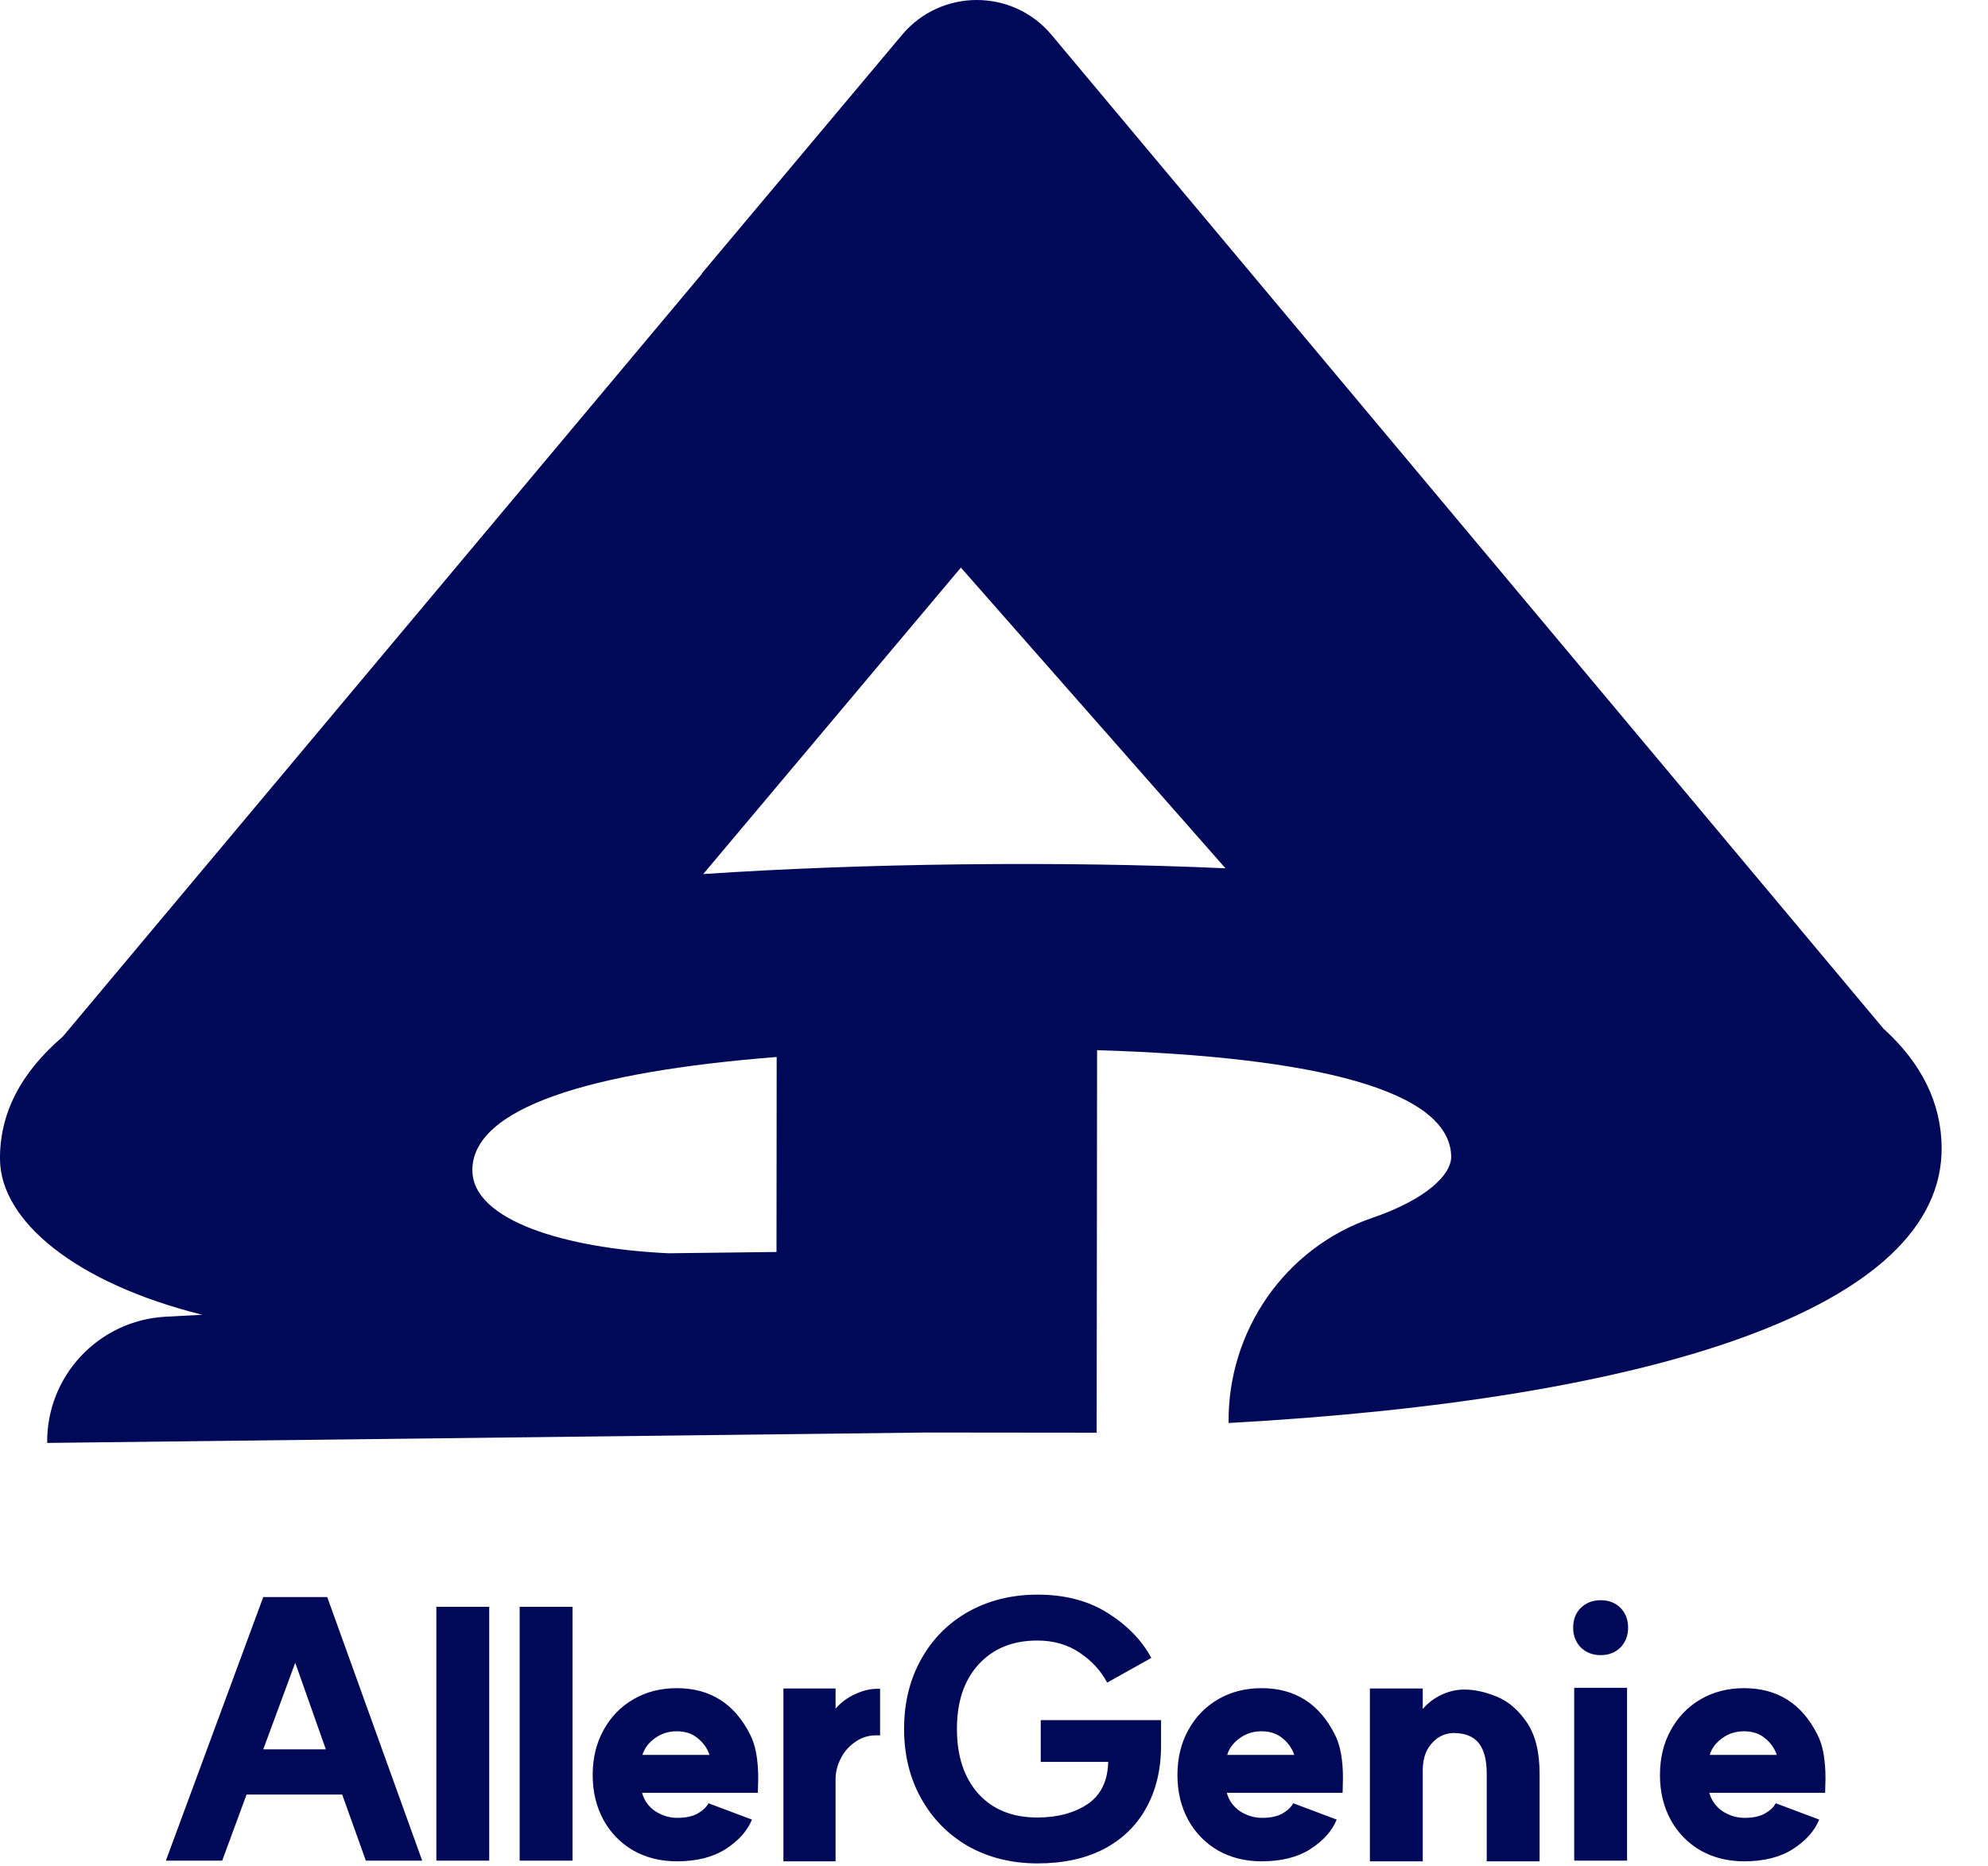 <svg width="343" height="322" viewBox="0 0 343 322" fill="none" xmlns="http://www.w3.org/2000/svg">
<path d="M72.84 321.08H63.12L59.04 309.68H42.54L38.34 321.08H28.62L45.42 275.6H56.46L72.84 321.08ZM56.22 301.88L50.94 286.94L45.42 301.88H56.22ZM84.407 277.28V321.08H75.287V277.28H84.407ZM98.779 277.28V321.08H89.659V277.28H98.779ZM116.779 321.2C113.979 321.2 111.479 320.58 109.279 319.34C107.079 318.06 105.359 316.3 104.119 314.06C102.879 311.78 102.259 309.2 102.259 306.32C102.259 303.4 102.879 300.82 104.119 298.58C105.359 296.3 107.079 294.52 109.279 293.24C111.479 291.96 113.979 291.32 116.779 291.32C122.539 291.32 126.759 294 129.439 299.36C130.359 301.12 130.819 303.64 130.819 306.92L130.759 309.38H110.779C111.139 310.7 111.899 311.76 113.059 312.56C114.259 313.32 115.519 313.7 116.839 313.7C118.279 313.7 119.439 313.46 120.319 312.98C121.239 312.46 121.879 311.86 122.239 311.18L129.739 314C128.939 315.96 127.419 317.66 125.179 319.1C122.979 320.5 120.179 321.2 116.779 321.2ZM122.419 302.84C122.019 301.68 121.339 300.72 120.379 299.96C119.419 299.16 118.219 298.76 116.779 298.76C115.339 298.76 114.079 299.16 112.999 299.96C111.919 300.72 111.199 301.68 110.839 302.84H122.419ZM135.166 291.38H144.166V294.86C145.126 293.74 146.306 292.88 147.706 292.28C149.106 291.64 150.486 291.36 151.846 291.44V299.48C150.246 299.36 148.866 299.7 147.706 300.5C146.546 301.26 145.666 302.24 145.066 303.44C144.466 304.64 144.166 305.82 144.166 306.98V321.2H135.166V291.38ZM200.324 301.22C200.324 305.34 199.464 308.94 197.744 312.02C196.064 315.06 193.624 317.42 190.424 319.1C187.224 320.74 183.424 321.56 179.024 321.56C174.584 321.56 170.604 320.58 167.084 318.62C163.604 316.62 160.884 313.86 158.924 310.34C156.964 306.82 155.984 302.82 155.984 298.34C155.984 293.86 156.964 289.86 158.924 286.34C160.884 282.82 163.604 280.08 167.084 278.12C170.604 276.16 174.584 275.18 179.024 275.18C183.744 275.18 187.784 276.24 191.144 278.36C194.504 280.48 197.004 283.06 198.644 286.1L191.024 290.36C189.944 288.32 188.364 286.6 186.284 285.2C184.204 283.8 181.764 283.1 178.964 283.1C174.724 283.1 171.344 284.48 168.824 287.24C166.344 289.96 165.104 293.66 165.104 298.34C165.104 303.06 166.344 306.8 168.824 309.56C171.304 312.28 174.684 313.64 178.964 313.64C182.404 313.64 185.284 312.88 187.604 311.36C189.924 309.8 191.124 307.36 191.204 304.04H179.564V296.84H200.324V301.22ZM217.668 321.2C214.868 321.2 212.368 320.58 210.168 319.34C207.968 318.06 206.248 316.3 205.008 314.06C203.768 311.78 203.148 309.2 203.148 306.32C203.148 303.4 203.768 300.82 205.008 298.58C206.248 296.3 207.968 294.52 210.168 293.24C212.368 291.96 214.868 291.32 217.668 291.32C223.428 291.32 227.648 294 230.328 299.36C231.248 301.12 231.708 303.64 231.708 306.92L231.648 309.38H211.668C212.028 310.7 212.788 311.76 213.948 312.56C215.148 313.32 216.408 313.7 217.728 313.7C219.168 313.7 220.328 313.46 221.208 312.98C222.128 312.46 222.768 311.86 223.128 311.18L230.628 314C229.828 315.96 228.308 317.66 226.068 319.1C223.868 320.5 221.068 321.2 217.668 321.2ZM223.308 302.84C222.908 301.68 222.228 300.72 221.268 299.96C220.308 299.16 219.108 298.76 217.668 298.76C216.228 298.76 214.968 299.16 213.888 299.96C212.808 300.72 212.088 301.68 211.728 302.84H223.308ZM256.515 306.08C256.515 303.72 256.055 301.96 255.135 300.8C254.215 299.64 252.755 299.06 250.755 299.06C249.235 299.1 247.955 299.74 246.915 300.98C245.875 302.18 245.395 303.88 245.475 306.08V321.2H236.355V291.38H245.475V294.92C246.355 293.88 247.435 293.06 248.715 292.46C249.995 291.86 251.315 291.56 252.675 291.56C254.395 291.56 256.235 291.96 258.195 292.76C260.195 293.56 261.935 295.04 263.415 297.2C264.895 299.36 265.635 302.32 265.635 306.08V321.2H256.515V306.08ZM280.725 291.26V321.08H271.605V291.26H280.725ZM271.425 280.88C271.425 279.48 271.865 278.34 272.745 277.46C273.665 276.58 274.805 276.14 276.165 276.14C277.565 276.14 278.705 276.58 279.585 277.46C280.465 278.34 280.905 279.48 280.905 280.88C280.905 282.24 280.465 283.38 279.585 284.3C278.705 285.18 277.565 285.62 276.165 285.62C274.805 285.62 273.665 285.18 272.745 284.3C271.865 283.38 271.425 282.24 271.425 280.88ZM300.921 321.2C298.121 321.2 295.621 320.58 293.421 319.34C291.221 318.06 289.501 316.3 288.261 314.06C287.021 311.78 286.401 309.2 286.401 306.32C286.401 303.4 287.021 300.82 288.261 298.58C289.501 296.3 291.221 294.52 293.421 293.24C295.621 291.96 298.121 291.32 300.921 291.32C306.681 291.32 310.901 294 313.581 299.36C314.501 301.12 314.961 303.64 314.961 306.92L314.901 309.38H294.921C295.281 310.7 296.041 311.76 297.201 312.56C298.401 313.32 299.661 313.7 300.981 313.7C302.421 313.7 303.581 313.46 304.461 312.98C305.381 312.46 306.021 311.86 306.381 311.18L313.881 314C313.081 315.96 311.561 317.66 309.321 319.1C307.121 320.5 304.321 321.2 300.921 321.2ZM306.561 302.84C306.161 301.68 305.481 300.72 304.521 299.96C303.561 299.16 302.361 298.76 300.921 298.76C299.481 298.76 298.221 299.16 297.141 299.96C296.061 300.72 295.341 301.68 294.981 302.84H306.561Z" fill="#000958"/>
<g clip-path="url(#clip0_57_78)">
<path d="M325.044 177.603L181.435 6.027C174.712 -2.009 162.347 -2.009 155.623 6.027L121.104 47.167L121.135 47.213L10.825 178.896C3.583 185.091 -0.092 192.184 -4.19882e-05 200.113C0.122 210.676 12.975 221.421 34.9 226.885L28.572 227.22C17.015 227.844 8.004 237.448 8.142 249L159.907 247.204L189.211 247.234L189.287 181.225C227.053 182.367 250.244 188.196 250.381 199.611C250.411 202.716 246.02 207.008 236.735 210.174C221.702 215.318 211.792 229.686 211.975 245.56C285.052 241.542 335.335 225.789 335 197.921C334.908 190.296 331.539 183.508 325.059 177.588L325.044 177.603ZM165.792 97.956L211.441 149.841C197.368 149.202 182.182 148.974 165.899 149.156C149.951 149.339 135.101 149.917 121.333 150.831L165.792 97.941V97.956ZM81.493 202.061C81.371 191.209 101.68 184.954 134.003 182.397L133.973 216.049L114.899 216.277H115.463C97.563 215.47 81.615 210.6 81.509 202.061H81.493Z" fill="#000958"/>
</g>
<defs>
<clipPath id="clip0_57_78">
<rect width="335" height="249" fill="white"/>
</clipPath>
</defs>
</svg>

